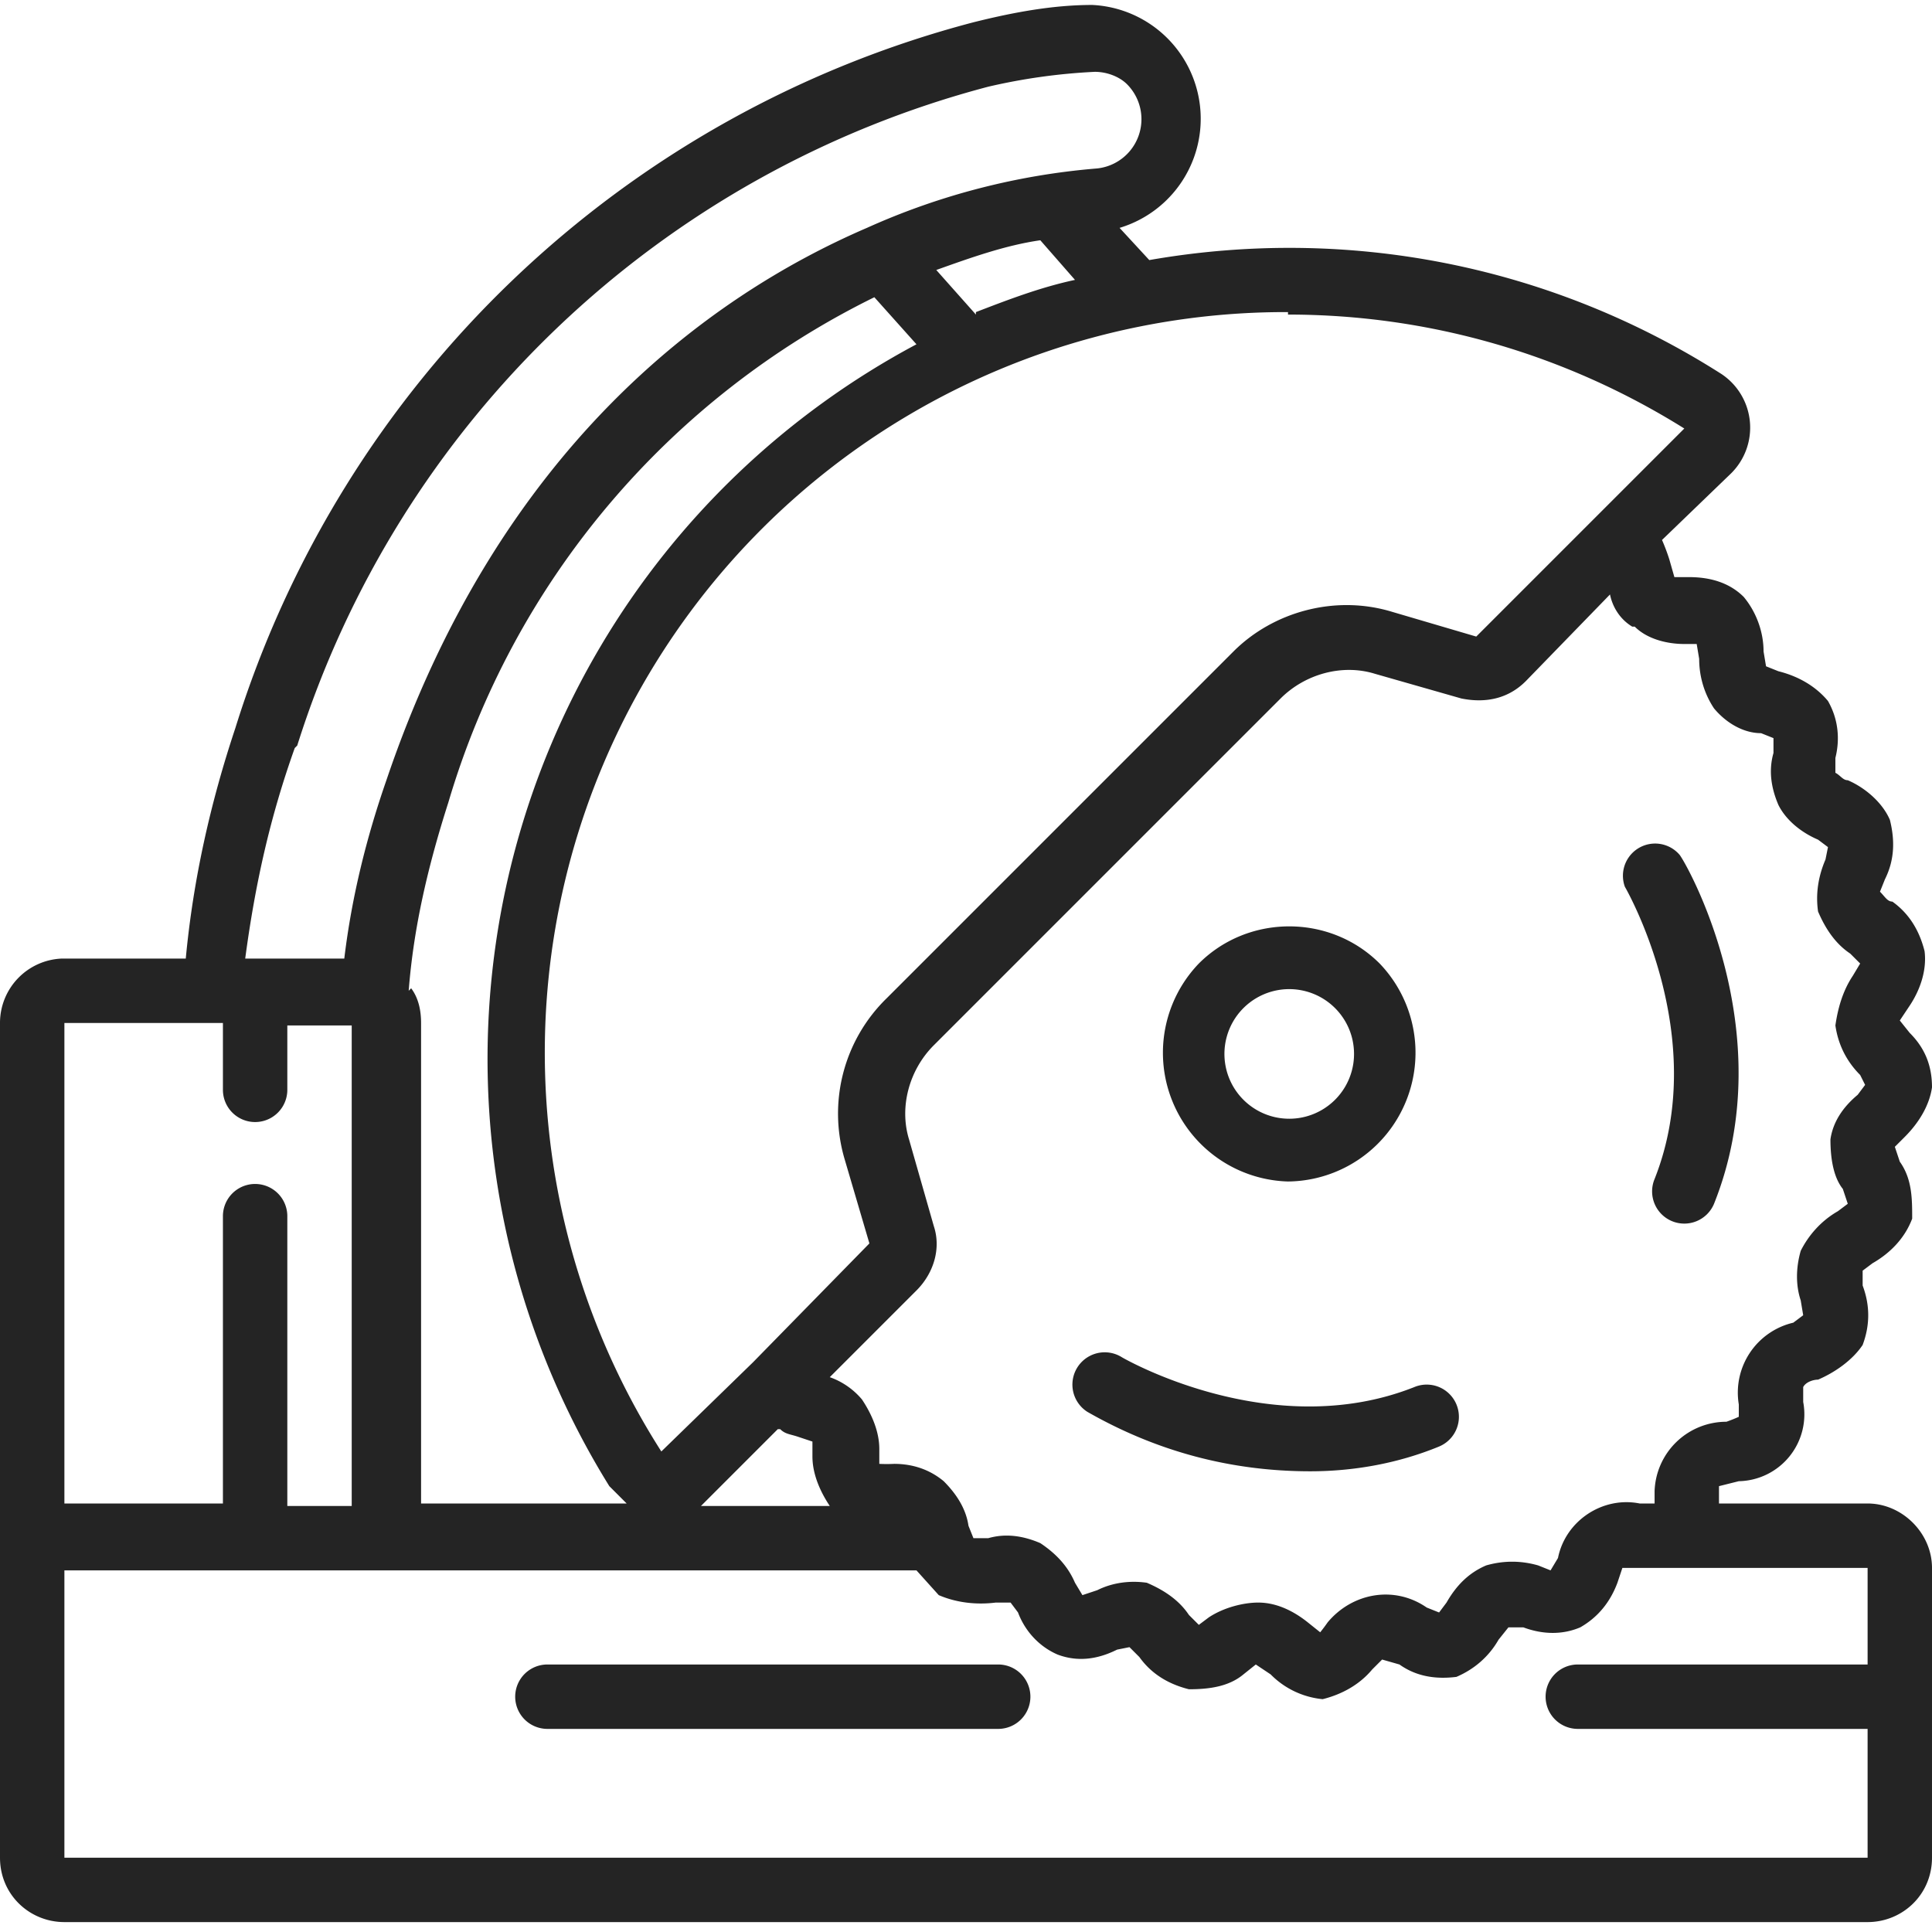 <svg fill="none" viewBox="0 0 78 78"><defs/><path fill="#242424" d="M52 47.7a5.2 5.2 0 003.7-8.8c-2-2-5.3-2-7.3 0a5.2 5.2 0 003.6 8.8zm-1.8-7a2.6 2.6 0 113.7 3.7 2.6 2.6 0 01-3.7-3.7z"/><path fill="#242424" d="M2.6 77.6h72.8c1.4 0 2.6-1.1 2.6-2.6V63.3c0-1.4-1.2-2.6-2.6-2.6h-6V60l.8-.2a2.7 2.7 0 002.6-3.2V56c.1-.2.4-.3.6-.3.7-.3 1.4-.8 1.8-1.4.3-.8.3-1.6 0-2.4v-.6l.4-.3c.7-.4 1.3-1 1.6-1.8 0-.8 0-1.6-.5-2.3l-.2-.6.4-.4c.6-.6 1-1.3 1.1-2 0-.9-.3-1.6-.9-2.2l-.4-.5.4-.6c.4-.6.7-1.4.6-2.2-.2-.8-.6-1.5-1.3-2-.2 0-.3-.2-.5-.4l.2-.5c.4-.8.4-1.6.2-2.4-.3-.7-1-1.3-1.7-1.6-.2 0-.3-.2-.5-.3v-.6c.2-.8.1-1.6-.3-2.3-.5-.6-1.2-1-2-1.2l-.5-.2-.1-.6c0-.8-.3-1.6-.8-2.2-.6-.6-1.4-.8-2.2-.8h-.6l-.2-.7a8 8 0 00-.3-.8l2.8-2.7a2.6 2.6 0 00-.4-4c-6.9-4.4-15.1-6-23.1-4.6l-1.2-1.3a4.6 4.6 0 00-1.1-9c-1.6 0-3.2.3-4.8.7A42.5 42.5 0 009.5 29.4c-1 3-1.7 6.1-2 9.3H2.5A2.6 2.6 0 000 41.3V75c0 1.5 1.2 2.6 2.6 2.6zm72.8-10.4H63.7a1.3 1.3 0 000 2.6h11.7V75H2.6V63.4H37l.9 1c.7.3 1.5.4 2.3.3h.6l.3.4c.3.8.9 1.4 1.6 1.7.8.3 1.6.2 2.4-.2l.5-.1.4.4c.5.7 1.2 1.1 2 1.3.8 0 1.6-.1 2.2-.6l.5-.4.6.4a3.4 3.4 0 002.1 1c.8-.2 1.5-.6 2-1.2l.4-.4.7.2c.7.5 1.5.6 2.3.5.7-.3 1.3-.8 1.7-1.5l.4-.5h.6c.8.3 1.6.3 2.3 0 .7-.4 1.2-1 1.5-1.8l.2-.6h9.9v4zM16.5 40c.2-2.6.8-5.1 1.6-7.6A33.2 33.2 0 0135.3 12l1.7 1.9A32.7 32.7 0 0024.6 60l.7.7H17V41.3c0-.5-.1-1-.4-1.4zm15 17.7c.2.2.4.2.7.3l.6.2v.6c0 .7.3 1.4.7 2h-5.2l.3-.3 2.8-2.8zM66 25.3c.5.5 1.3.7 2 .7h.5l.1.6c0 .7.2 1.4.6 2 .5.6 1.2 1 1.9 1l.5.2v.6c-.2.7-.1 1.4.2 2.1.3.6.9 1.1 1.6 1.4l.4.3-.1.5c-.3.7-.4 1.4-.3 2.1.3.7.7 1.3 1.3 1.7l.4.4-.3.5c-.4.6-.6 1.3-.7 2 .1.7.4 1.4 1 2l.2.4-.3.4c-.6.5-1 1.1-1.1 1.8 0 .7.1 1.5.5 2l.2.6-.4.3c-.7.4-1.2 1-1.5 1.6-.2.7-.2 1.4 0 2l.1.6-.4.3a2.9 2.9 0 00-2.2 3.3v.5a6 6 0 01-.5.2 2.9 2.9 0 00-2.9 2.8v.5h-.6c-1.5-.3-3 .7-3.3 2.2l-.3.5-.5-.2c-.7-.2-1.4-.2-2.1 0-.7.3-1.2.8-1.6 1.5l-.3.4-.5-.2c-1.3-.9-3-.6-4 .6a7 7 0 01-.3.4l-.5-.4c-.5-.4-1.2-.8-2-.8-.6 0-1.4.2-2 .6l-.4.3-.4-.4c-.4-.6-1-1-1.7-1.3-.7-.1-1.4 0-2 .3l-.6.2-.3-.5c-.3-.7-.8-1.2-1.4-1.6-.7-.3-1.4-.4-2.1-.2h-.6l-.2-.5c-.1-.7-.5-1.3-1-1.8-.6-.5-1.3-.7-2-.7a6 6 0 01-.6 0v-.6c0-.7-.3-1.4-.7-2a3 3 0 00-1.3-.9l3.5-3.5c.7-.7 1-1.7.7-2.6l-1-3.5c-.4-1.3 0-2.8 1-3.8l14-14c1-1 2.5-1.4 3.8-1l3.5 1c1 .2 1.9 0 2.6-.7L65 24c.1.5.4 1 .9 1.3zM52 12.7c5.7 0 11.2 1.6 16 4.6l-8.4 8.4-3.4-1c-2.3-.7-4.8 0-6.4 1.6l-14 14a6.5 6.5 0 00-1.7 6.5l1 3.4-4.7 4.8-3.7 3.6a29.9 29.9 0 0125.3-46zm-12.6 0l-1.6-1.8c1.4-.5 2.8-1 4.2-1.2l1.4 1.6c-1.4.3-2.7.8-4 1.3zM12 30.1A39.9 39.9 0 0139.9 3.5a24 24 0 014.3-.6c.5 0 1 .2 1.3.5a2 2 0 01-1.2 3.4A28.2 28.2 0 0035 9.2c-6.5 2.8-14.9 9-19.4 22.3-.8 2.3-1.4 4.7-1.7 7.2h-4c.4-3 1-5.7 2-8.5zM9 41.2V44a1.3 1.3 0 002.6 0v-2.6h2.6v19.4h-2.6V49.1a1.3 1.3 0 10-2.6 0v11.6H2.6V41.3h6.5z"/><path fill="#242424" d="M40.3 67.2H22.1a1.3 1.3 0 000 2.6h18.2a1.3 1.3 0 000-2.6zM66.8 47.6a1.3 1.3 0 102.4 1c2.8-7-1.2-13.9-1.4-14.1a1.3 1.3 0 00-2.2 1.3s3.5 6 1.2 11.8zM57.1 56c-5.8 2.3-11.8-1.2-11.8-1.2a1.3 1.3 0 00-1.4 2.2c2.8 1.6 5.8 2.4 9 2.4 1.7 0 3.5-.3 5.2-1a1.3 1.3 0 10-1-2.4z"/></svg>